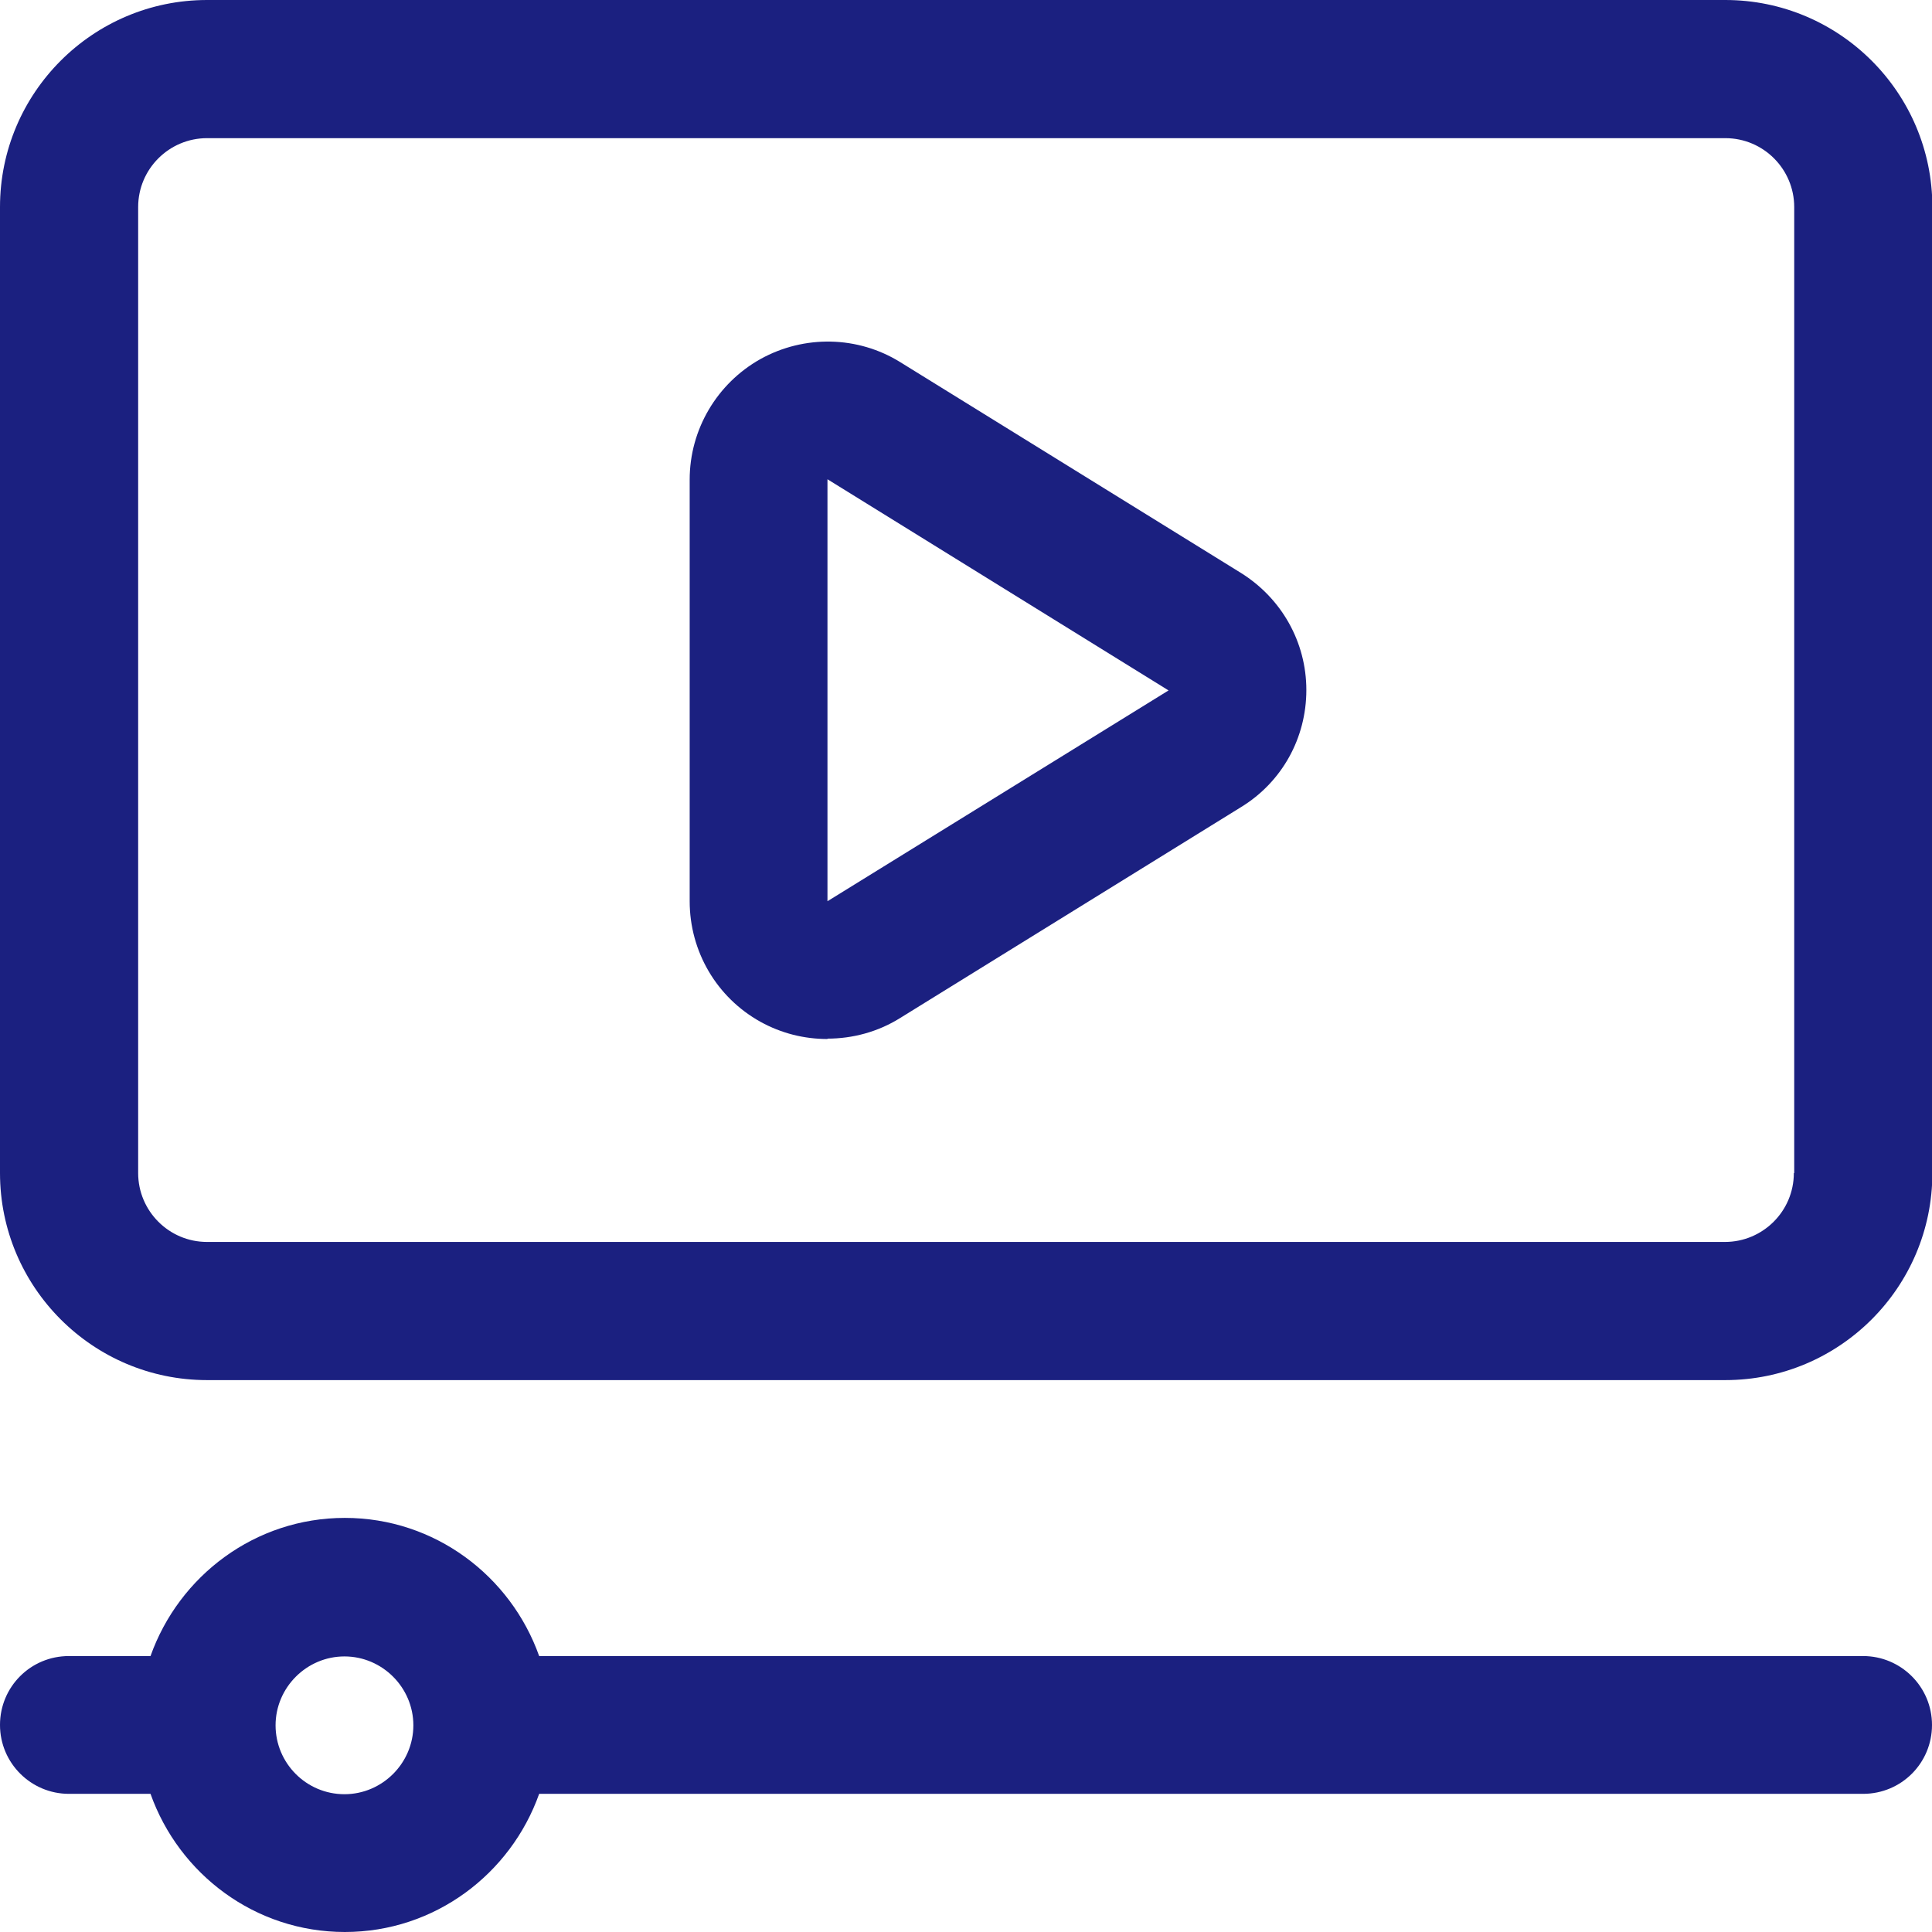 <?xml version="1.0" encoding="UTF-8"?>
<svg id="Layer_2" data-name="Layer 2" xmlns="http://www.w3.org/2000/svg" viewBox="0 0 51.6 51.6">
  <defs>
    <style>
      .cls-1 {
        fill: #1b2080;
        stroke-width: 0px;
      }
    </style>
  </defs>
  <g id="Layer_1-2" data-name="Layer 1">
    <path class="cls-1" d="m46.07,0H5.53C2.48,0,0,2.48,0,5.53v25.8c0,3.05,2.48,5.53,5.53,5.53h40.55c3.05,0,5.53-2.48,5.53-5.53V5.53c0-3.05-2.48-5.53-5.53-5.53Zm1.84,31.33c0,1.02-.83,1.84-1.84,1.84H5.53c-1.02,0-1.84-.83-1.84-1.84V5.53c0-1.02.83-1.84,1.84-1.84h40.55c1.02,0,1.84.83,1.84,1.84v25.8Zm1.84,12.9H14.4c-.76-2.14-2.79-3.69-5.19-3.69s-4.43,1.55-5.19,3.69H1.84c-1.02,0-1.84.82-1.84,1.84s.83,1.84,1.84,1.84h2.18c.76,2.14,2.79,3.69,5.19,3.69s4.43-1.55,5.19-3.69h35.36c1.02,0,1.84-.82,1.84-1.84s-.83-1.84-1.84-1.84Zm-40.55,3.69c-1.02,0-1.84-.83-1.84-1.84s.83-1.84,1.84-1.84,1.84.83,1.84,1.84-.83,1.84-1.84,1.84Zm12.9-20.17c-.62,0-1.23-.15-1.79-.46-1.17-.65-1.89-1.88-1.89-3.22v-11.26c0-1.34.73-2.57,1.89-3.22,1.17-.65,2.6-.62,3.73.08l9.1,5.63c1.09.68,1.75,1.85,1.75,3.13s-.65,2.46-1.75,3.13l-9.1,5.63c-.59.37-1.27.55-1.94.55h0Zm0-14.95v11.27s9.11-5.63,9.11-5.63l-9.11-5.64Z"/>
  </g>
</svg>